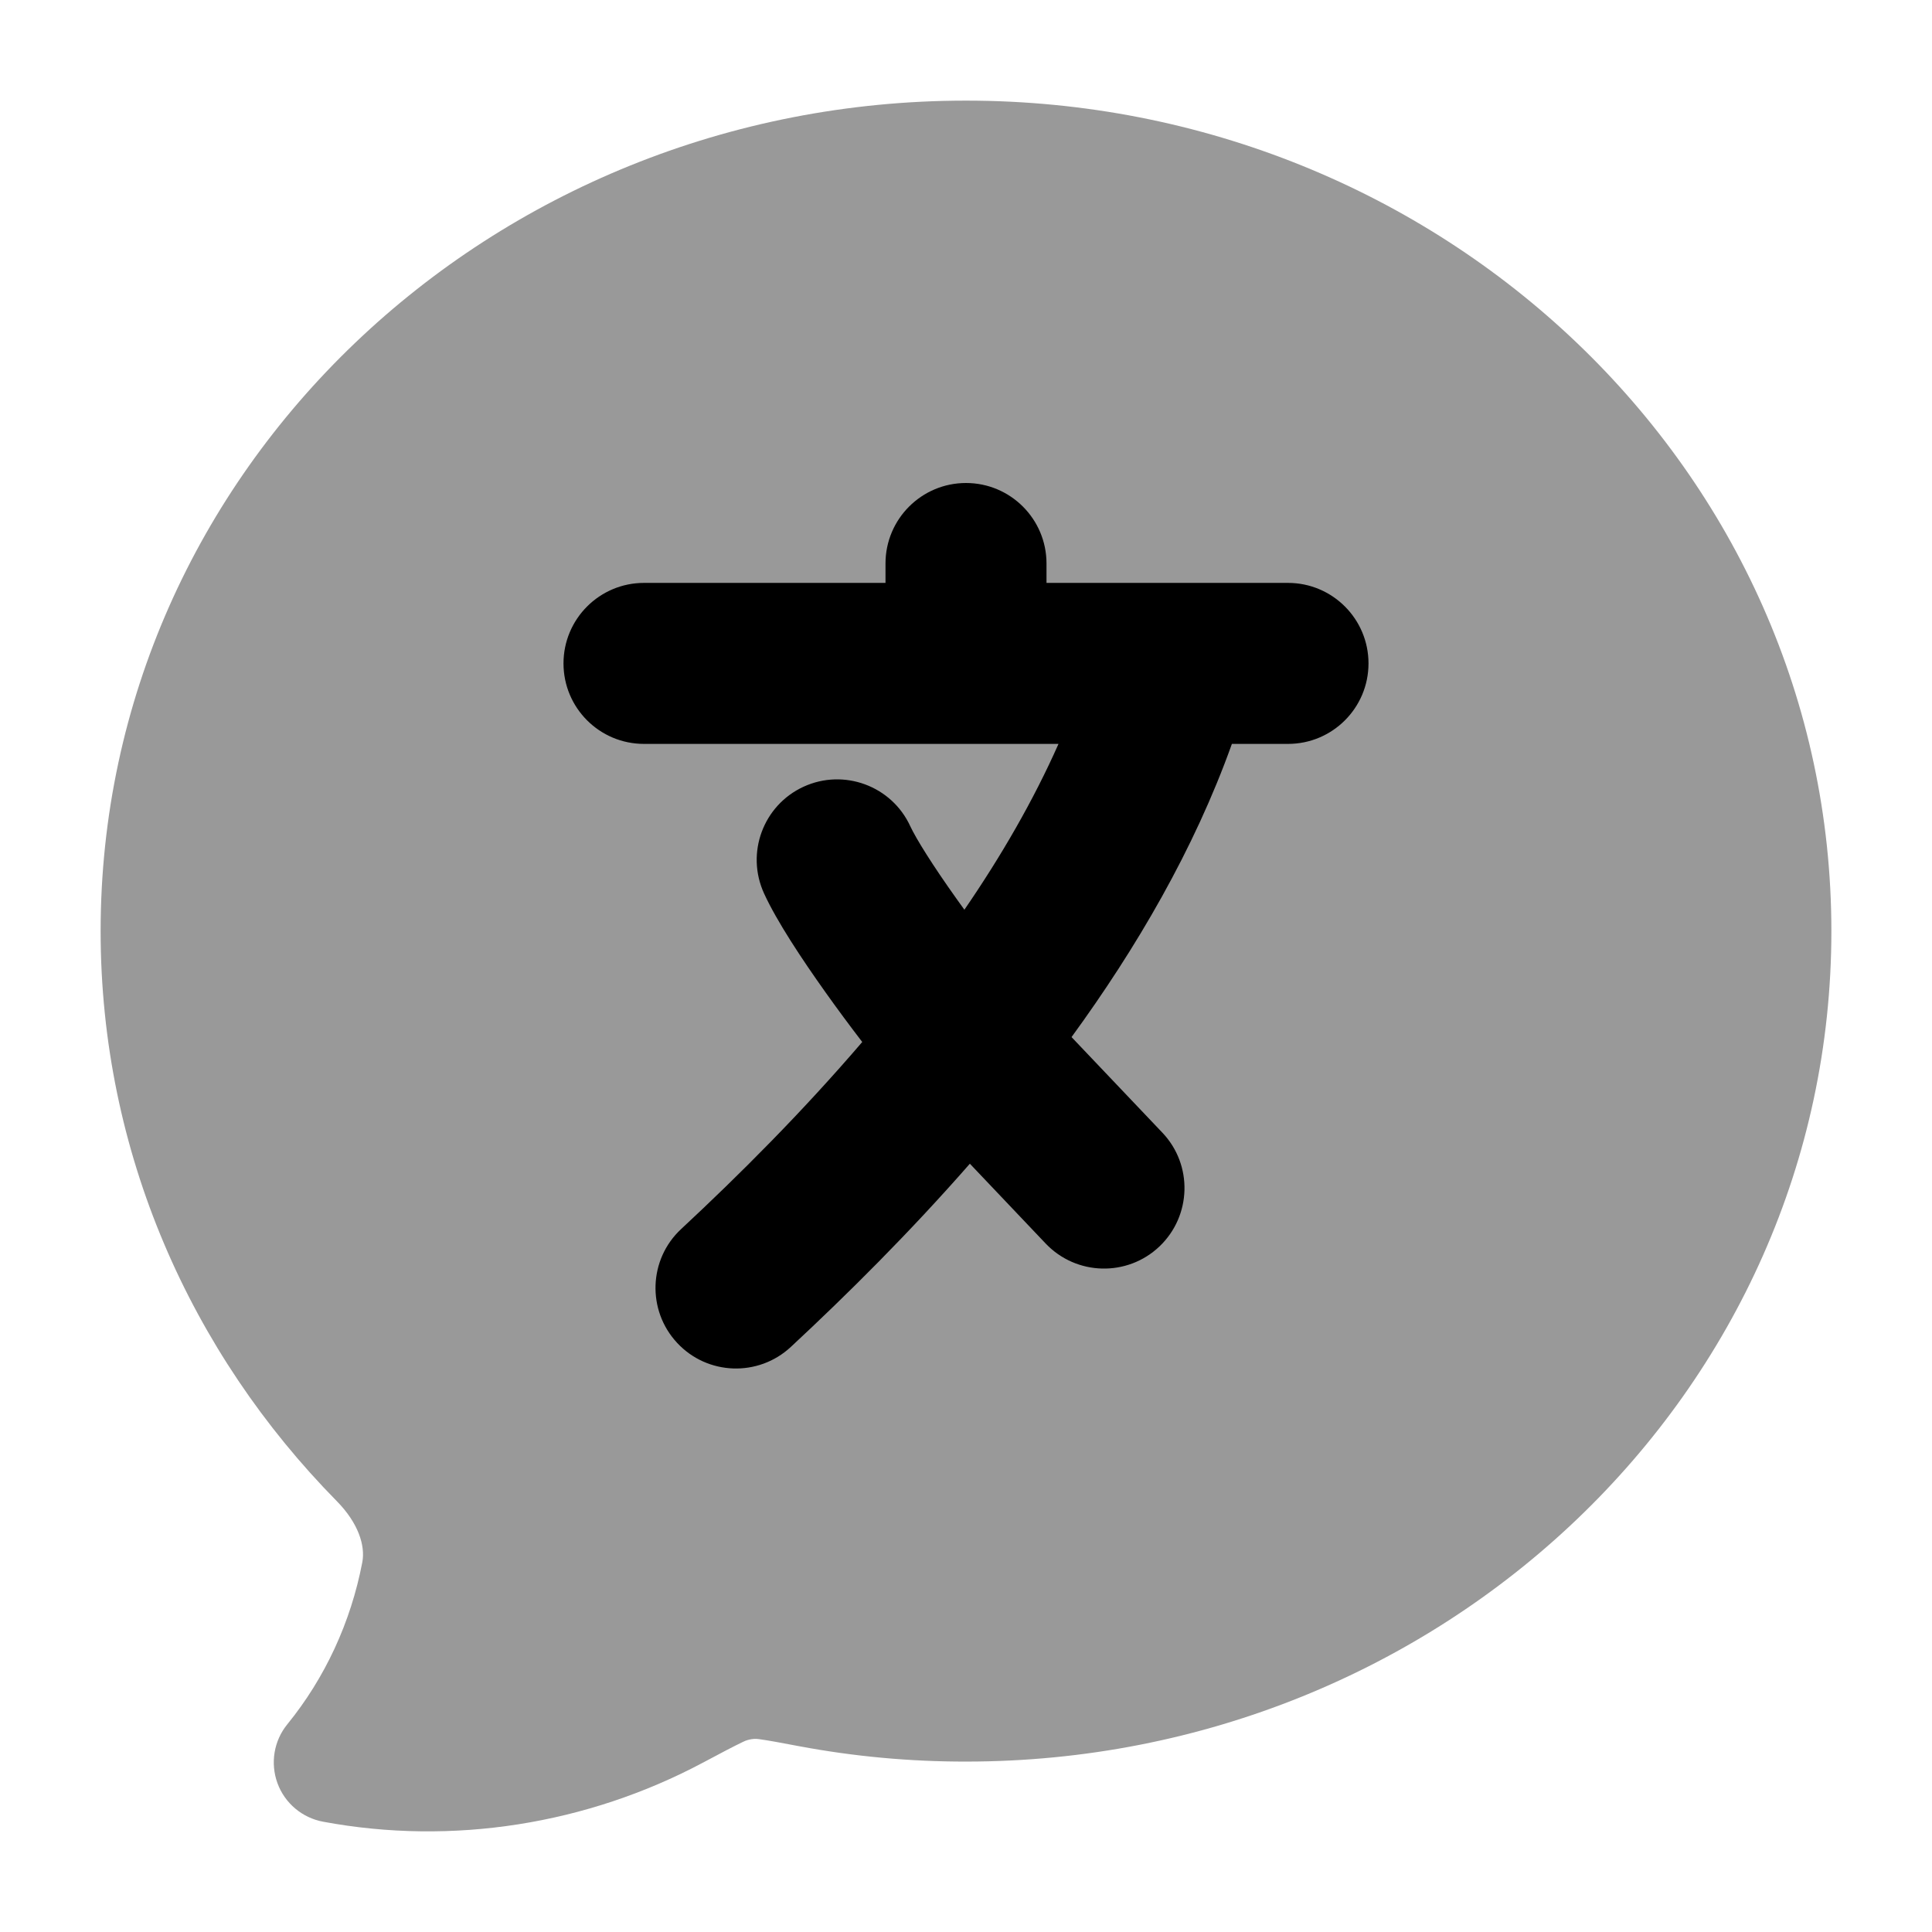 <svg width="24" height="24" viewBox="0 0 24 24" xmlns="http://www.w3.org/2000/svg">
<path opacity="0.4" d="M12 1.25C6.095 1.25 1.25 5.838 1.25 11.567C1.25 14.314 2.37 16.806 4.185 18.649C4.452 18.921 4.539 19.2 4.501 19.405C4.359 20.151 4.037 20.845 3.569 21.42C3.402 21.625 3.356 21.903 3.447 22.152C3.538 22.4 3.754 22.582 4.014 22.63C5.625 22.93 7.295 22.66 8.727 21.899C8.961 21.774 9.113 21.694 9.228 21.639C9.259 21.622 9.343 21.591 9.427 21.604C9.539 21.619 9.69 21.647 9.927 21.692C10.61 21.82 11.304 21.884 12 21.883C17.905 21.883 22.75 17.295 22.75 11.567C22.75 5.838 17.905 1.25 12 1.25Z" fill="currentColor"/>
<path fill-rule="evenodd" clip-rule="evenodd" d="M12 6C12.552 6 13 6.448 13 7V7.241H16C16.552 7.241 17 7.689 17 8.241C17 8.794 16.552 9.241 16 9.241H15.303C14.834 10.553 14.115 11.78 13.311 12.883L14.439 14.07C14.82 14.47 14.803 15.103 14.403 15.484C14.003 15.864 13.37 15.848 12.989 15.447L12.048 14.456C11.295 15.316 10.522 16.083 9.824 16.732C9.42 17.108 8.787 17.086 8.411 16.681C8.035 16.277 8.057 15.644 8.461 15.268C9.181 14.598 9.966 13.814 10.711 12.944C10.557 12.743 10.402 12.534 10.257 12.33C9.958 11.91 9.649 11.443 9.492 11.1C9.261 10.598 9.48 10.004 9.982 9.773C10.483 9.543 11.077 9.762 11.308 10.264C11.379 10.417 11.585 10.748 11.886 11.17C11.917 11.213 11.949 11.257 11.98 11.301C12.437 10.635 12.837 9.945 13.149 9.241H8C7.448 9.241 7 8.794 7 8.241C7 7.689 7.448 7.241 8 7.241H11V7C11 6.448 11.448 6 12 6Z" fill="currentColor"/>
</svg>
